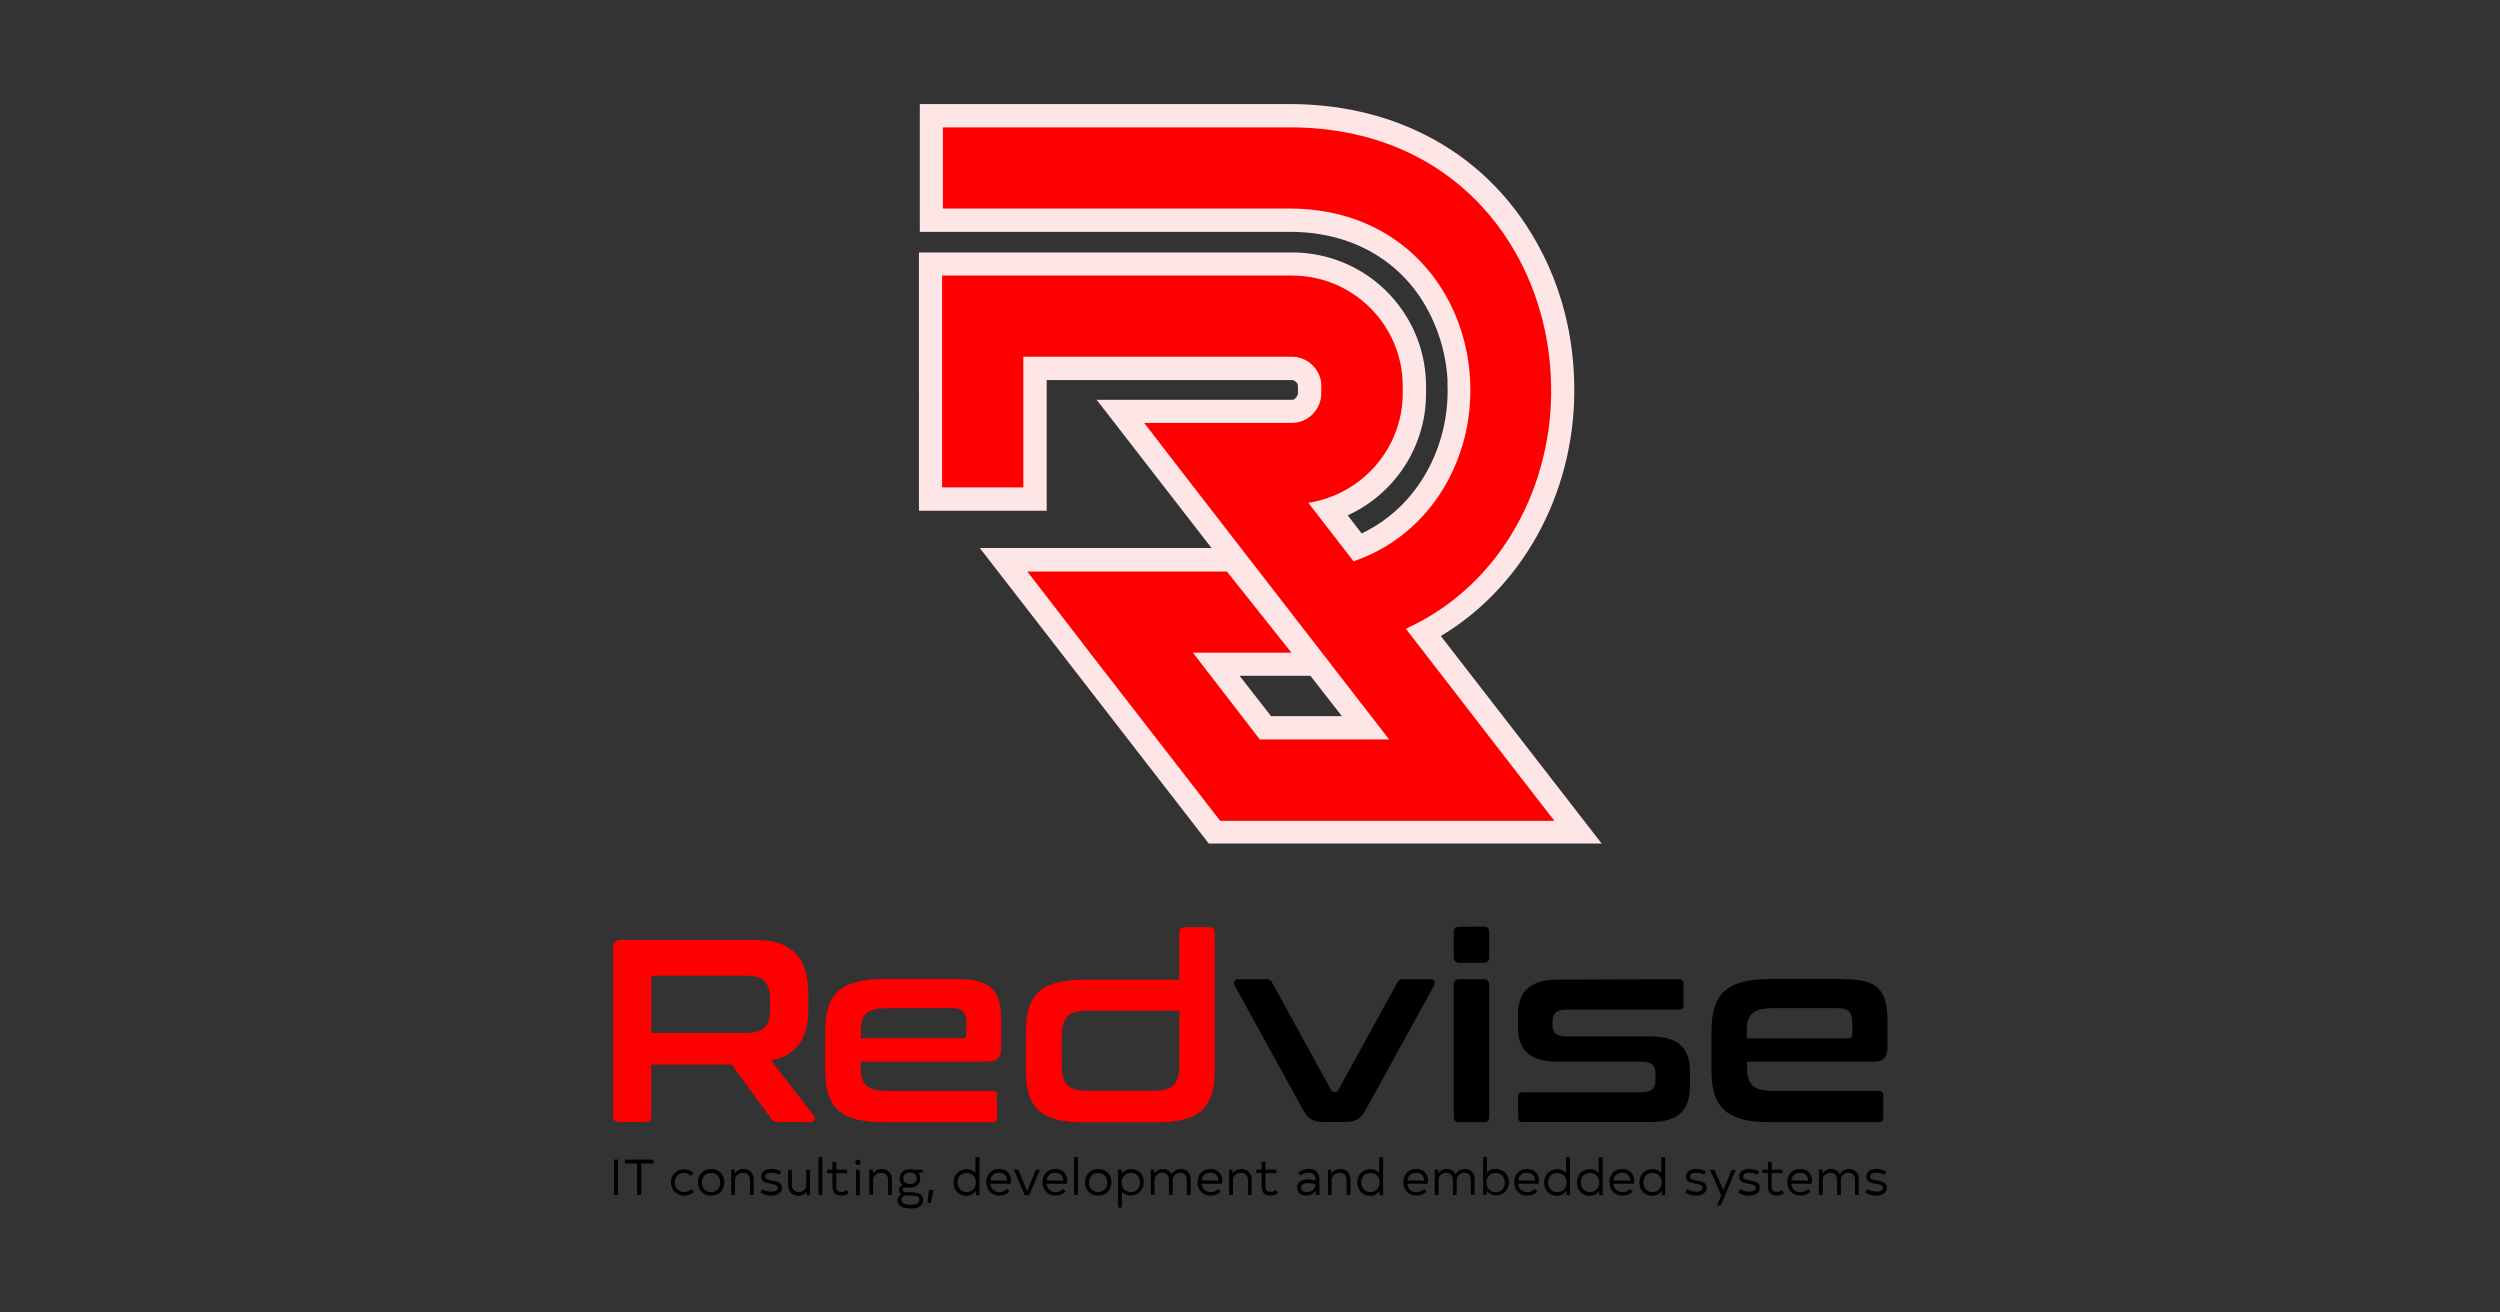 <?xml version="1.0" encoding="utf-8"?>
<!-- Generator: Adobe Illustrator 24.2.0, SVG Export Plug-In . SVG Version: 6.00 Build 0)  -->
<svg version="1.1" id="Layer_1" xmlns:bx="https://boxy-svg.com"
	 xmlns="http://www.w3.org/2000/svg" xmlns:xlink="http://www.w3.org/1999/xlink" x="0px" y="0px" viewBox="0 0 1200 630"
	 style="enable-background:new 0 0 1200 630;" xml:space="preserve">
<rect x="0" y="0" width="1200" height="630" fill="#333333" stroke="none"/>
<style type="text/css">
	.st0{fill:#FF0000;}
	.st1{fill-rule:evenodd;clip-rule:evenodd;fill:#FFE6E6;}
</style>
<g>
	<g id="Title_font_" transform="matrix(1, 0, 0, 0.999, -0.1, 0)" bx:origin="0 -4.202311">
		<path class="st0" d="M362.3,451.6c18.3,0,25.8,8.8,25.8,25.8v7.1c0,14.3-5.3,22.6-17.9,25l20.5,26.5c0.7,0.8,0.5,2-0.3,2.7
			c-0.4,0.3-0.8,0.4-1.2,0.4h-15.5c-2,0-2.7-0.5-3.4-1.6l-19-26h-38.6v24.9c0,1.9-0.8,2.7-2.6,2.7h-13c-1.4,0.1-2.6-0.8-2.7-2.2
			c0-0.1,0-0.4,0-0.5v-81c0-2.4,1.2-3.8,3.7-3.8L362.3,451.6z M312.7,496.3h45.9c8.2,0,11.1-3.7,11.1-11.1v-5.3
			c0-7.5-3-11.1-11.1-11.1h-44.4c-1.1,0-1.5,0.5-1.5,1.5C312.7,470.2,312.7,496.3,312.7,496.3z"/>
		<path class="st0" d="M459.9,470.5c16.4,0,20.8,5.4,20.8,20.5v12c0,5.4-2.2,7.1-6.8,7.1h-60.6v3c0,7.9,2.7,11.1,13.2,11.1h50
			c1.5,0,2.2,0.7,2.2,2.2v10.5c0,1.5-0.7,2.3-2.2,2.3h-51.8c-21.6,0-28.5-7.1-28.5-25.3v-18.1c0-18.1,6.9-25.4,28.5-25.4h35.2
			L459.9,470.5L459.9,470.5z M413.3,498.9H462c1.5,0,2-0.5,2-2.2v-5.2c0-5.2-1.8-7.1-7.3-7.1h-30.2c-10.5,0-13.2,3.1-13.2,11.1
			C413.3,495.7,413.3,498.9,413.3,498.9z"/>
		<path class="st0" d="M566.2,470.5v-22.3c0-1.9,0.8-2.7,2.6-2.7h11.8c1.8,0,2.6,0.8,2.6,2.7V514c0,18.1-6.9,25.3-28.5,25.3H521
			c-21.6,0-28.5-7.1-28.5-25.3v-17.9c0-18.1,6.9-25.4,28.5-25.4h45.3L566.2,470.5L566.2,470.5z M566.2,510.5v-24.9h-43.5
			c-10.3,0-13,3.3-13,13.7v11.1c0,10.5,2.7,13.7,13,13.7h30.2C563.5,524.2,566.2,520.9,566.2,510.5L566.2,510.5z"/>
		<path d="M607.9,470.5c1.2-0.1,2.4,0.5,2.9,1.8l28.3,51.6c0.3,0.5,0.8,0.8,1.4,0.8h0.5c0.5,0,1.1-0.3,1.4-0.8l28.3-51.6
			c0.4-1.1,1.6-1.9,2.9-1.8h13.3c1.6,0,2.4,1.5,1.5,3.1l-32.9,59.9c-2.3,4.1-4.6,5.6-10.1,5.6h-9.8c-5.3,0-7.6-1.5-9.9-5.6
			l-32.9-59.9c-0.8-1.6-0.1-3.1,1.5-3.1H607.9z"/>
		<path d="M712.3,445.2c1.8,0,2.6,0.8,2.6,2.7v11.8c0,1.9-0.8,2.9-2.6,2.9h-11.7c-1.4,0.1-2.6-1-2.7-2.3c0-0.1,0-0.4,0-0.5V448
			c-0.1-1.4,0.8-2.6,2.2-2.7c0.1,0,0.4,0,0.5,0L712.3,445.2L712.3,445.2z M712.3,470.5c1.8,0,2.6,1,2.6,2.9v63.1
			c0,1.9-0.8,2.7-2.6,2.7h-11.7c-1.8,0-2.7-0.8-2.7-2.7v-63.1c0-1.9,0.8-2.9,2.7-2.9H712.3z"/>
		<path d="M806,470.5c1.5,0,2.2,0.8,2.2,2.3v10.1c0,1.5-0.7,2.2-2.2,2.2h-54c-4.9,0-6.7,2-6.7,5.6v1.9c0,3.4,1.6,5.4,6.7,5.4h40.5
			c13.5,0,18.8,6,18.8,16.7v6.9c0,11-4.8,17.5-18.9,17.5H731c-1.5,0-2.2-0.7-2.2-2.3V527c0-1.5,0.7-2.2,2.2-2.2h56.9
			c4.9,0,6.8-1.8,6.8-6v-3.4c0-3.3-1.8-5.3-6.8-5.3h-40.4c-13.5,0-18.8-5.8-18.8-16.9v-5.4c0-10.3,4.8-17.1,18.9-17.1L806,470.5z"/>
		<path d="M885.3,470.5c16.4,0,20.8,5.4,20.8,20.5v12c0,5.4-2.2,7.1-6.8,7.1h-60.6v3c0,7.9,2.7,11.1,13.2,11.1h50
			c1.5,0,2.2,0.7,2.2,2.2v10.5c0,1.5-0.7,2.3-2.2,2.3h-51.8c-21.6,0-28.5-7.1-28.5-25.3v-18.1c0-18.1,6.9-25.4,28.5-25.4h35.2
			L885.3,470.5L885.3,470.5z M838.5,498.9h48.7c1.5,0,2-0.5,2-2.2v-5.2c0-5.2-1.8-7.1-7.3-7.1h-30.2c-10.5,0-13.2,3.1-13.2,11.1
			V498.9L838.5,498.9z"/>
	</g>
	<g id="Picto" transform="matrix(1, 0, 0, 0.999, -0.1, 0)" bx:origin="-0.447761 0">
		<path class="st1" d="M610.2,344.1h34l-15.1-19.4h-34L610.2,344.1L610.2,344.1z M581.7,263.4l-55.2-71.3h93.6c0.8,0,1.5-0.3,2-1
			c0.5-0.5,1-1.4,1-2c0-1.1,0-1.8,0-3.9c-0.1-0.7-0.4-1.2-0.8-1.6c-0.5-0.5-1.4-1-2-1H502.5v62.8h-61.3V121.3h179.1
			c35.1,0,63.6,28,64.3,63.1c0,1.1,0,3.3,0,4.8c0,25.1-14.8,48-37.6,58.4l6.7,8.7c27-12.8,42.4-41.9,41.2-71.8c0-0.7,0-1.5,0-2.2
			c-0.5-8.3-2.3-16.6-5.3-24.3c-11.6-30.2-38.2-46.6-70.1-46.6H441.6V50h177.6c54.1,0,100.4,26.5,123.4,76.1
			c7.9,17.1,12.2,35.6,13,54.4c0.1,2.3,0,1.1,0.1,3.1c1.4,48.9-22,96.8-64,122l77.2,99.7H580.3l-109.9-142h111.3V263.4z"/>
		<path class="st0" d="M604.8,355.3h62.1l-94-121.5l-23.6-30.6h70.9c7.7,0,14.1-6.4,14.1-14.1c0-0.4,0-4.3,0-4.9
			c-0.7-7.2-6.8-12.8-14.1-12.8H491.3v62.8h-39V132.4h168c28.9,0,52.5,23.2,53.1,52c0,0.3,0,4.2,0,4.6c0,26.2-19.3,48.5-45.3,52.6
			l21.7,28.1c37.4-12.8,57.5-49.6,56-85.6c0-0.5,0-1.9-0.1-2.4c-2.4-41.6-32.8-81.5-86.6-81.5H452.7v-39h166.5
			c79.4,0,122.6,59.1,125.3,119.9c0,0.7,0,2.3,0.1,3c1.4,48-23.2,96.8-69.7,118l47,60.9l24.3,31.4H585.8l-30.2-39l-32.3-41.7
			l-2.2-2.9l-4.3-5.6l-23.6-30.6H589l31,39h-47.3L604.8,355.3z"/>
	</g>
	<path bx:origin="-0.000765 -20.530476" d="M296.7,556.6h-2v17h2V556.6z M313.7,556.6H300v1.9h5.8v15.1h2v-15.1h5.9L313.7,556.6
		L313.7,556.6z M328.5,573.9c1.9,0,3.5-0.7,4.6-1.9l-1.3-1.3c-0.9,1-2,1.5-3.4,1.5c-2.6,0-4.5-1.9-4.5-4.6c0-2.8,1.8-4.6,4.4-4.6
		c1.4,0,2.6,0.5,3.3,1.4l1.3-1.3c-1.1-1.1-2.7-1.8-4.6-1.8c-3.6,0-6.3,2.6-6.3,6.4C322.2,571.3,324.9,573.9,328.5,573.9z
		 M341.3,573.9c3.7,0,6.4-2.6,6.4-6.4c0-3.8-2.7-6.4-6.4-6.4c-3.6,0-6.3,2.6-6.3,6.4C335,571.3,337.7,573.9,341.3,573.9z
		 M341.3,572.2c-2.6,0-4.4-1.9-4.4-4.6c0-2.8,1.8-4.6,4.4-4.6c2.7,0,4.4,1.9,4.4,4.6C345.7,570.3,343.9,572.2,341.3,572.2z
		 M356.9,561.1c-1.8,0-3.4,0.9-4.2,2.3l-0.1-2H351v12.2h1.8v-7.1c0-2.3,2-3.6,3.8-3.6c2,0,3.4,1.4,3.4,3.4v7.3h1.8v-7.5
		C361.8,563.1,359.7,561.1,356.9,561.1z M370.1,573.9c3,0,5.2-1.4,5.2-3.8c0-2.6-2.3-3-5-3.5c-2.4-0.4-3-0.8-3-1.8
		c0-1.3,1.1-1.9,3.1-1.9c1.5,0,2.8,0.4,3.7,1l0.9-1.5c-1.1-0.8-2.8-1.3-4.6-1.3c-2.3,0-5,0.8-5,3.7c0,2.2,1.6,2.9,4.6,3.4
		c1.8,0.3,3.4,0.6,3.4,1.9c0,1.5-1.6,1.9-3.2,1.9s-3.5-0.6-4.3-1.2l-0.9,1.5C366.1,573.3,368.3,573.9,370.1,573.9z M387,561.5v7.1
		c0,2.3-1.7,3.6-3.5,3.6s-3.4-1.1-3.4-3.2v-7.5h-1.8v7.5c0,3,2.1,5,4.9,5c1.8,0,3.2-0.8,3.9-2.2l0.1,1.9h1.6v-12.2L387,561.5
		L387,561.5z M392.9,573.6h1.8v-18.2h-1.8V573.6z M406.4,571.1c-0.8,0.8-1.7,1-2.6,1c-1.6,0-2.4-0.8-2.4-2.5v-6.5h5.2v-1.7h-5.2
		v-3.7h-1.8v3.7H397v1.7h2.6v6.5c0,2.8,1.5,4.3,4.3,4.3c1.7,0,2.7-0.5,3.4-1.2L406.4,571.1z M411.8,559.3c0.7,0,1.3-0.6,1.3-1.3
		s-0.6-1.3-1.3-1.3s-1.3,0.6-1.3,1.3C410.5,558.8,411.1,559.3,411.8,559.3z M412.7,561.5h-1.8v12.2h1.8V561.5z M423.2,561.1
		c-1.8,0-3.4,0.9-4.2,2.3l-0.1-2h-1.6v12.2h1.8v-7.1c0-2.3,2-3.6,3.8-3.6c2,0,3.4,1.4,3.4,3.4v7.3h1.8v-7.5
		C428.1,563.1,426,561.1,423.2,561.1z M443.2,561.5h-4.3c-0.6-0.2-1.3-0.3-2.1-0.3c-3,0-5,1.8-5,4.4c0,1.4,0.5,2.5,1.4,3.3
		c-1,0.3-1.7,1-1.7,2.2c0,0.9,0.4,1.7,1.1,2.2c-1.1,0.6-1.8,1.4-1.8,2.8c0,2.3,2.1,4,6.3,4c4.1,0,6-1.5,6-4.1s-1.9-3.7-6.1-3.7h-2.2
		c-0.9,0-1.5-0.4-1.5-1.2s0.5-1.2,1.4-1.2h0.2c0.6,0.2,1.2,0.2,1.8,0.2c3,0,5-1.8,5-4.5c0-1-0.3-2-0.9-2.7l2.2-0.2v-1.2H443.2z
		 M436.8,568.3c-2,0-3.2-1-3.2-2.8c0-1.7,1.2-2.7,3.2-2.7s3.2,1.1,3.2,2.7C440,567.3,438.8,568.3,436.8,568.3z M441.3,575.9
		c0,1.5-1.2,2.4-4.2,2.4c-3.2,0-4.4-1.1-4.4-2.4c0-0.9,0.5-1.6,1.6-2.1c0.2,0,0.4,0,0.6,0h2.2C440.2,573.9,441.3,574.4,441.3,575.9z
		 M445.2,577.4h1.6l1.3-6.2h-2.2L445.2,577.4z M468.2,555.4v7.8c-0.9-1.3-2.4-2-4.3-2c-3.5,0-6.2,2.6-6.2,6.4c0,3.8,2.7,6.4,6.1,6.4
		c2,0,3.6-0.9,4.5-2.4l0.2,2.1h1.6v-18.2L468.2,555.4L468.2,555.4z M464,572.2c-2.6,0-4.4-1.9-4.4-4.6c0-2.8,1.8-4.6,4.4-4.6
		s4.4,1.8,4.4,4.6C468.4,570.3,466.6,572.2,464,572.2z M475.3,568.2h9.8c0.1-0.5,0.2-1.2,0.2-1.5c0-2.8-1.9-5.6-5.7-5.6
		c-3.7,0-6.2,2.6-6.2,6.3c0,3.9,2.7,6.5,6.3,6.5c1.9,0,3.6-0.7,4.8-1.9l-1.1-1.3c-1,1-2.3,1.5-3.7,1.5
		C477.3,572.2,475.6,570.7,475.3,568.2z M475.3,566.6c0.4-2.3,1.9-3.7,4.3-3.7c2.5,0,3.8,1.7,3.8,3.7v0.1L475.3,566.6L475.3,566.6z
		 M497.2,561.5l-4.2,10.2l-4.2-10.2h-2.1l5.2,12.2h2.1l5.2-12.2H497.2z M502.3,568.2h9.8c0.1-0.5,0.2-1.2,0.2-1.5
		c0-2.8-1.9-5.6-5.7-5.6c-3.7,0-6.2,2.6-6.2,6.3c0,3.9,2.7,6.5,6.3,6.5c1.9,0,3.6-0.7,4.8-1.9l-1.1-1.3c-1,1-2.3,1.5-3.7,1.5
		C504.3,572.2,502.6,570.7,502.3,568.2z M502.3,566.6c0.4-2.3,1.9-3.7,4.3-3.7c2.5,0,3.8,1.7,3.8,3.7v0.1L502.3,566.6L502.3,566.6z
		 M515.6,573.6h1.8v-18.2h-1.8V573.6z M527.1,573.9c3.7,0,6.4-2.6,6.4-6.4c0-3.8-2.7-6.4-6.4-6.4c-3.6,0-6.3,2.6-6.3,6.4
		C520.8,571.3,523.5,573.9,527.1,573.9z M527.1,572.2c-2.6,0-4.4-1.9-4.4-4.6c0-2.8,1.8-4.6,4.4-4.6c2.7,0,4.4,1.9,4.4,4.6
		S529.7,572.2,527.1,572.2z M543,561.1c-2,0-3.6,0.9-4.5,2.4l-0.2-2.1h-1.6v18.2h1.8v-7.8c0.9,1.3,2.4,2,4.3,2
		c3.5,0,6.2-2.6,6.2-6.4C549.1,563.8,546.3,561.1,543,561.1z M542.8,572.2c-2.6,0-4.4-1.8-4.4-4.6s1.8-4.6,4.4-4.6
		c2.6,0,4.4,1.9,4.4,4.6S545.4,572.2,542.8,572.2z M566.9,561.1c-2,0-3.6,1-4.5,2.6c-0.7-1.6-2.3-2.6-4.2-2.6
		c-1.8,0-3.3,0.9-4.1,2.3l-0.1-2h-1.6v12.2h1.8v-7.1c0-2.3,1.8-3.6,3.7-3.6s3.2,1.3,3.2,3.4v7.3h1.8v-7.1c0-2.2,1.7-3.6,3.7-3.6
		c1.9,0,3.1,1.3,3.1,3.4v7.3h1.8v-7.5C571.6,563.1,569.6,561.1,566.9,561.1z M576.7,568.2h9.8c0.1-0.5,0.2-1.2,0.2-1.5
		c0-2.8-1.9-5.6-5.7-5.6c-3.7,0-6.2,2.6-6.2,6.3c0,3.9,2.7,6.5,6.3,6.5c1.9,0,3.6-0.7,4.8-1.9l-1.1-1.3c-1,1-2.3,1.5-3.7,1.5
		C578.7,572.2,577,570.7,576.7,568.2z M576.7,566.6c0.4-2.3,1.9-3.7,4.3-3.7c2.5,0,3.8,1.7,3.8,3.7v0.1L576.7,566.6L576.7,566.6z
		 M595.9,561.1c-1.8,0-3.4,0.9-4.2,2.3l-0.1-2H590v12.2h1.8v-7.1c0-2.3,2-3.6,3.8-3.6c2,0,3.4,1.4,3.4,3.4v7.3h1.8v-7.5
		C600.8,563.1,598.7,561.1,595.9,561.1z M612.4,571.1c-0.8,0.8-1.7,1-2.6,1c-1.6,0-2.4-0.8-2.4-2.5v-6.5h5.2v-1.7h-5.2v-3.7h-1.8
		v3.7H603v1.7h2.6v6.5c0,2.8,1.5,4.3,4.3,4.3c1.7,0,2.7-0.5,3.4-1.2L612.4,571.1z M628.4,561.1c-2,0-3.9,0.7-5.1,1.7l0.8,1.4
		c1.1-0.9,2.7-1.3,4-1.3c2.1,0,3.3,1.1,3.3,3.2v0.6c-1.3-0.4-2.7-0.6-3.9-0.6c-2.5,0-4.9,1.1-4.9,3.9c0,2.6,2.1,3.9,4.3,3.9
		c1.8,0,3.6-0.8,4.7-2.3l0.1,2h1.6v-7.5C633.3,562.8,631.5,561.1,628.4,561.1z M627.2,572.2c-1.6,0-2.7-0.8-2.7-2.1
		c0-1.6,1.5-2.2,3.3-2.2c1.2,0,2.5,0.2,3.6,0.6v0.2C631.5,570.7,629.4,572.2,627.2,572.2z M643.3,561.1c-1.8,0-3.4,0.9-4.2,2.3
		l-0.1-2h-1.6v12.2h1.8v-7.1c0-2.3,2-3.6,3.8-3.6c2,0,3.4,1.4,3.4,3.4v7.3h1.8v-7.5C648.3,563.1,646.1,561.1,643.3,561.1z
		 M662,555.4v7.8c-0.9-1.3-2.4-2-4.3-2c-3.5,0-6.2,2.6-6.2,6.4c0,3.8,2.7,6.4,6.1,6.4c2,0,3.6-0.9,4.5-2.4l0.2,2.1h1.6v-18.2
		L662,555.4L662,555.4z M657.8,572.2c-2.6,0-4.4-1.9-4.4-4.6c0-2.8,1.8-4.6,4.4-4.6c2.6,0,4.4,1.8,4.4,4.6
		C662.2,570.3,660.4,572.2,657.8,572.2z M675.5,568.2h9.8c0.1-0.5,0.2-1.2,0.2-1.5c0-2.8-1.9-5.6-5.7-5.6c-3.7,0-6.2,2.6-6.2,6.3
		c0,3.9,2.7,6.5,6.3,6.5c1.9,0,3.6-0.7,4.8-1.9l-1.1-1.3c-1,1-2.3,1.5-3.7,1.5C677.4,572.2,675.8,570.7,675.5,568.2z M675.5,566.6
		c0.4-2.3,1.9-3.7,4.3-3.7c2.5,0,3.8,1.7,3.8,3.7v0.1L675.5,566.6L675.5,566.6z M703.2,561.1c-2,0-3.6,1-4.5,2.6
		c-0.7-1.6-2.3-2.6-4.2-2.6c-1.8,0-3.3,0.9-4.1,2.3l-0.1-2h-1.6v12.2h1.8v-7.1c0-2.3,1.8-3.6,3.7-3.6s3.2,1.3,3.2,3.4v7.3h1.8v-7.1
		c0-2.2,1.7-3.6,3.7-3.6c1.9,0,3.1,1.3,3.1,3.4v7.3h1.8v-7.5C707.9,563.1,706,561.1,703.2,561.1z M718,561.1c-1.9,0-3.4,0.7-4.3,2
		v-7.8h-1.8v18.2h1.6l0.2-2.1c0.9,1.5,2.5,2.4,4.5,2.4c3.4,0,6.1-2.6,6.1-6.4C724.3,563.7,721.5,561.1,718,561.1z M717.9,572.2
		c-2.6,0-4.4-1.8-4.4-4.6s1.8-4.6,4.4-4.6c2.6,0,4.4,1.9,4.4,4.6C722.3,570.3,720.6,572.2,717.9,572.2z M728.7,568.2h9.8
		c0.1-0.5,0.2-1.2,0.2-1.5c0-2.8-1.9-5.6-5.7-5.6c-3.7,0-6.2,2.6-6.2,6.3c0,3.9,2.7,6.5,6.3,6.5c1.9,0,3.6-0.7,4.8-1.9l-1.1-1.3
		c-1,1-2.3,1.5-3.7,1.5C730.7,572.2,729,570.7,728.7,568.2z M728.7,566.6c0.4-2.3,1.9-3.7,4.3-3.7c2.5,0,3.8,1.7,3.8,3.7v0.1
		L728.7,566.6L728.7,566.6z M751.7,555.4v7.8c-0.9-1.3-2.4-2-4.3-2c-3.5,0-6.2,2.6-6.2,6.4c0,3.8,2.7,6.4,6.1,6.4
		c2,0,3.6-0.9,4.5-2.4l0.2,2.1h1.6v-18.2L751.7,555.4L751.7,555.4z M747.5,572.2c-2.6,0-4.4-1.9-4.4-4.6c0-2.8,1.8-4.6,4.4-4.6
		c2.6,0,4.4,1.8,4.4,4.6C751.9,570.3,750.1,572.2,747.5,572.2z M767.4,555.4v7.8c-0.9-1.3-2.4-2-4.3-2c-3.5,0-6.2,2.6-6.2,6.4
		c0,3.8,2.7,6.4,6.1,6.4c2,0,3.6-0.9,4.5-2.4l0.2,2.1h1.6v-18.2L767.4,555.4L767.4,555.4z M763.2,572.2c-2.6,0-4.4-1.9-4.4-4.6
		c0-2.8,1.8-4.6,4.4-4.6c2.6,0,4.4,1.8,4.4,4.6C767.5,570.3,765.8,572.2,763.2,572.2z M774.4,568.2h9.8c0.1-0.5,0.2-1.2,0.2-1.5
		c0-2.8-1.9-5.6-5.7-5.6c-3.7,0-6.2,2.6-6.2,6.3c0,3.9,2.7,6.5,6.3,6.5c1.9,0,3.6-0.7,4.8-1.9l-1.1-1.3c-1,1-2.3,1.5-3.7,1.5
		C776.4,572.2,774.7,570.7,774.4,568.2z M774.4,566.6c0.4-2.3,1.9-3.7,4.3-3.7c2.5,0,3.8,1.7,3.8,3.7v0.1L774.4,566.6L774.4,566.6z
		 M797.4,555.4v7.8c-0.9-1.3-2.4-2-4.3-2c-3.5,0-6.2,2.6-6.2,6.4c0,3.8,2.7,6.4,6.1,6.4c2,0,3.6-0.9,4.5-2.4l0.2,2.1h1.6v-18.2
		L797.4,555.4L797.4,555.4z M793.2,572.2c-2.6,0-4.4-1.9-4.4-4.6c0-2.8,1.8-4.6,4.4-4.6c2.6,0,4.4,1.8,4.4,4.6
		C797.6,570.3,795.8,572.2,793.2,572.2z M814,573.9c3,0,5.2-1.4,5.2-3.8c0-2.6-2.3-3-5-3.5c-2.4-0.4-3-0.8-3-1.8
		c0-1.3,1.1-1.9,3.1-1.9c1.5,0,2.8,0.4,3.7,1l0.9-1.5c-1.1-0.8-2.8-1.3-4.6-1.3c-2.3,0-5,0.8-5,3.7c0,2.2,1.6,2.9,4.6,3.4
		c1.8,0.3,3.4,0.6,3.4,1.9c0,1.5-1.6,1.9-3.2,1.9c-1.6,0-3.5-0.6-4.3-1.2l-0.9,1.5C810,573.3,812.3,573.9,814,573.9z M831.2,561.5
		l-4,9.8l-4.3-9.8h-2.1l5.4,12.2l-2,4.9h1.8l7.1-17h-1.9V561.5z M839.5,573.9c3,0,5.2-1.4,5.2-3.8c0-2.6-2.3-3-5-3.5
		c-2.4-0.4-3-0.8-3-1.8c0-1.3,1.1-1.9,3.1-1.9c1.5,0,2.8,0.4,3.7,1l0.9-1.5c-1.1-0.8-2.8-1.3-4.6-1.3c-2.3,0-5,0.8-5,3.7
		c0,2.2,1.6,2.9,4.6,3.4c1.8,0.3,3.4,0.6,3.4,1.9c0,1.5-1.6,1.9-3.2,1.9c-1.6,0-3.5-0.6-4.3-1.2l-0.9,1.5
		C835.5,573.3,837.7,573.9,839.5,573.9z M855.4,571.1c-0.8,0.8-1.7,1-2.6,1c-1.6,0-2.4-0.8-2.4-2.5v-6.5h5.2v-1.7h-5.2v-3.7h-1.8
		v3.7H846v1.7h2.6v6.5c0,2.8,1.5,4.3,4.3,4.3c1.7,0,2.7-0.5,3.4-1.2L855.4,571.1z M859.8,568.2h9.8c0.1-0.5,0.2-1.2,0.2-1.5
		c0-2.8-1.9-5.6-5.7-5.6c-3.7,0-6.2,2.6-6.2,6.3c0,3.9,2.7,6.5,6.3,6.5c1.9,0,3.6-0.7,4.8-1.9l-1.1-1.3c-1,1-2.3,1.5-3.7,1.5
		C861.8,572.2,860.1,570.7,859.8,568.2z M859.8,566.6c0.4-2.3,1.9-3.7,4.3-3.7c2.5,0,3.8,1.7,3.8,3.7v0.1L859.8,566.6L859.8,566.6z
		 M887.6,561.1c-2,0-3.6,1-4.5,2.6c-0.7-1.6-2.3-2.6-4.2-2.6c-1.8,0-3.3,0.9-4.1,2.3l-0.1-2h-1.6v12.2h1.8v-7.1
		c0-2.3,1.8-3.6,3.7-3.6s3.2,1.3,3.2,3.4v7.3h1.8v-7.1c0-2.2,1.7-3.6,3.7-3.6c1.9,0,3.1,1.3,3.1,3.4v7.3h1.8v-7.5
		C892.3,563.1,890.3,561.1,887.6,561.1z M900.5,573.9c3,0,5.2-1.4,5.2-3.8c0-2.6-2.3-3-5-3.5c-2.4-0.4-3-0.8-3-1.8
		c0-1.3,1.1-1.9,3.1-1.9c1.5,0,2.8,0.4,3.7,1l0.9-1.5c-1.1-0.8-2.8-1.3-4.6-1.3c-2.3,0-5,0.8-5,3.7c0,2.2,1.6,2.9,4.6,3.4
		c1.8,0.3,3.4,0.6,3.4,1.9c0,1.5-1.6,1.9-3.2,1.9c-1.6,0-3.5-0.6-4.3-1.2l-0.9,1.5C896.5,573.3,898.8,573.9,900.5,573.9z"/>
</g>
</svg>
